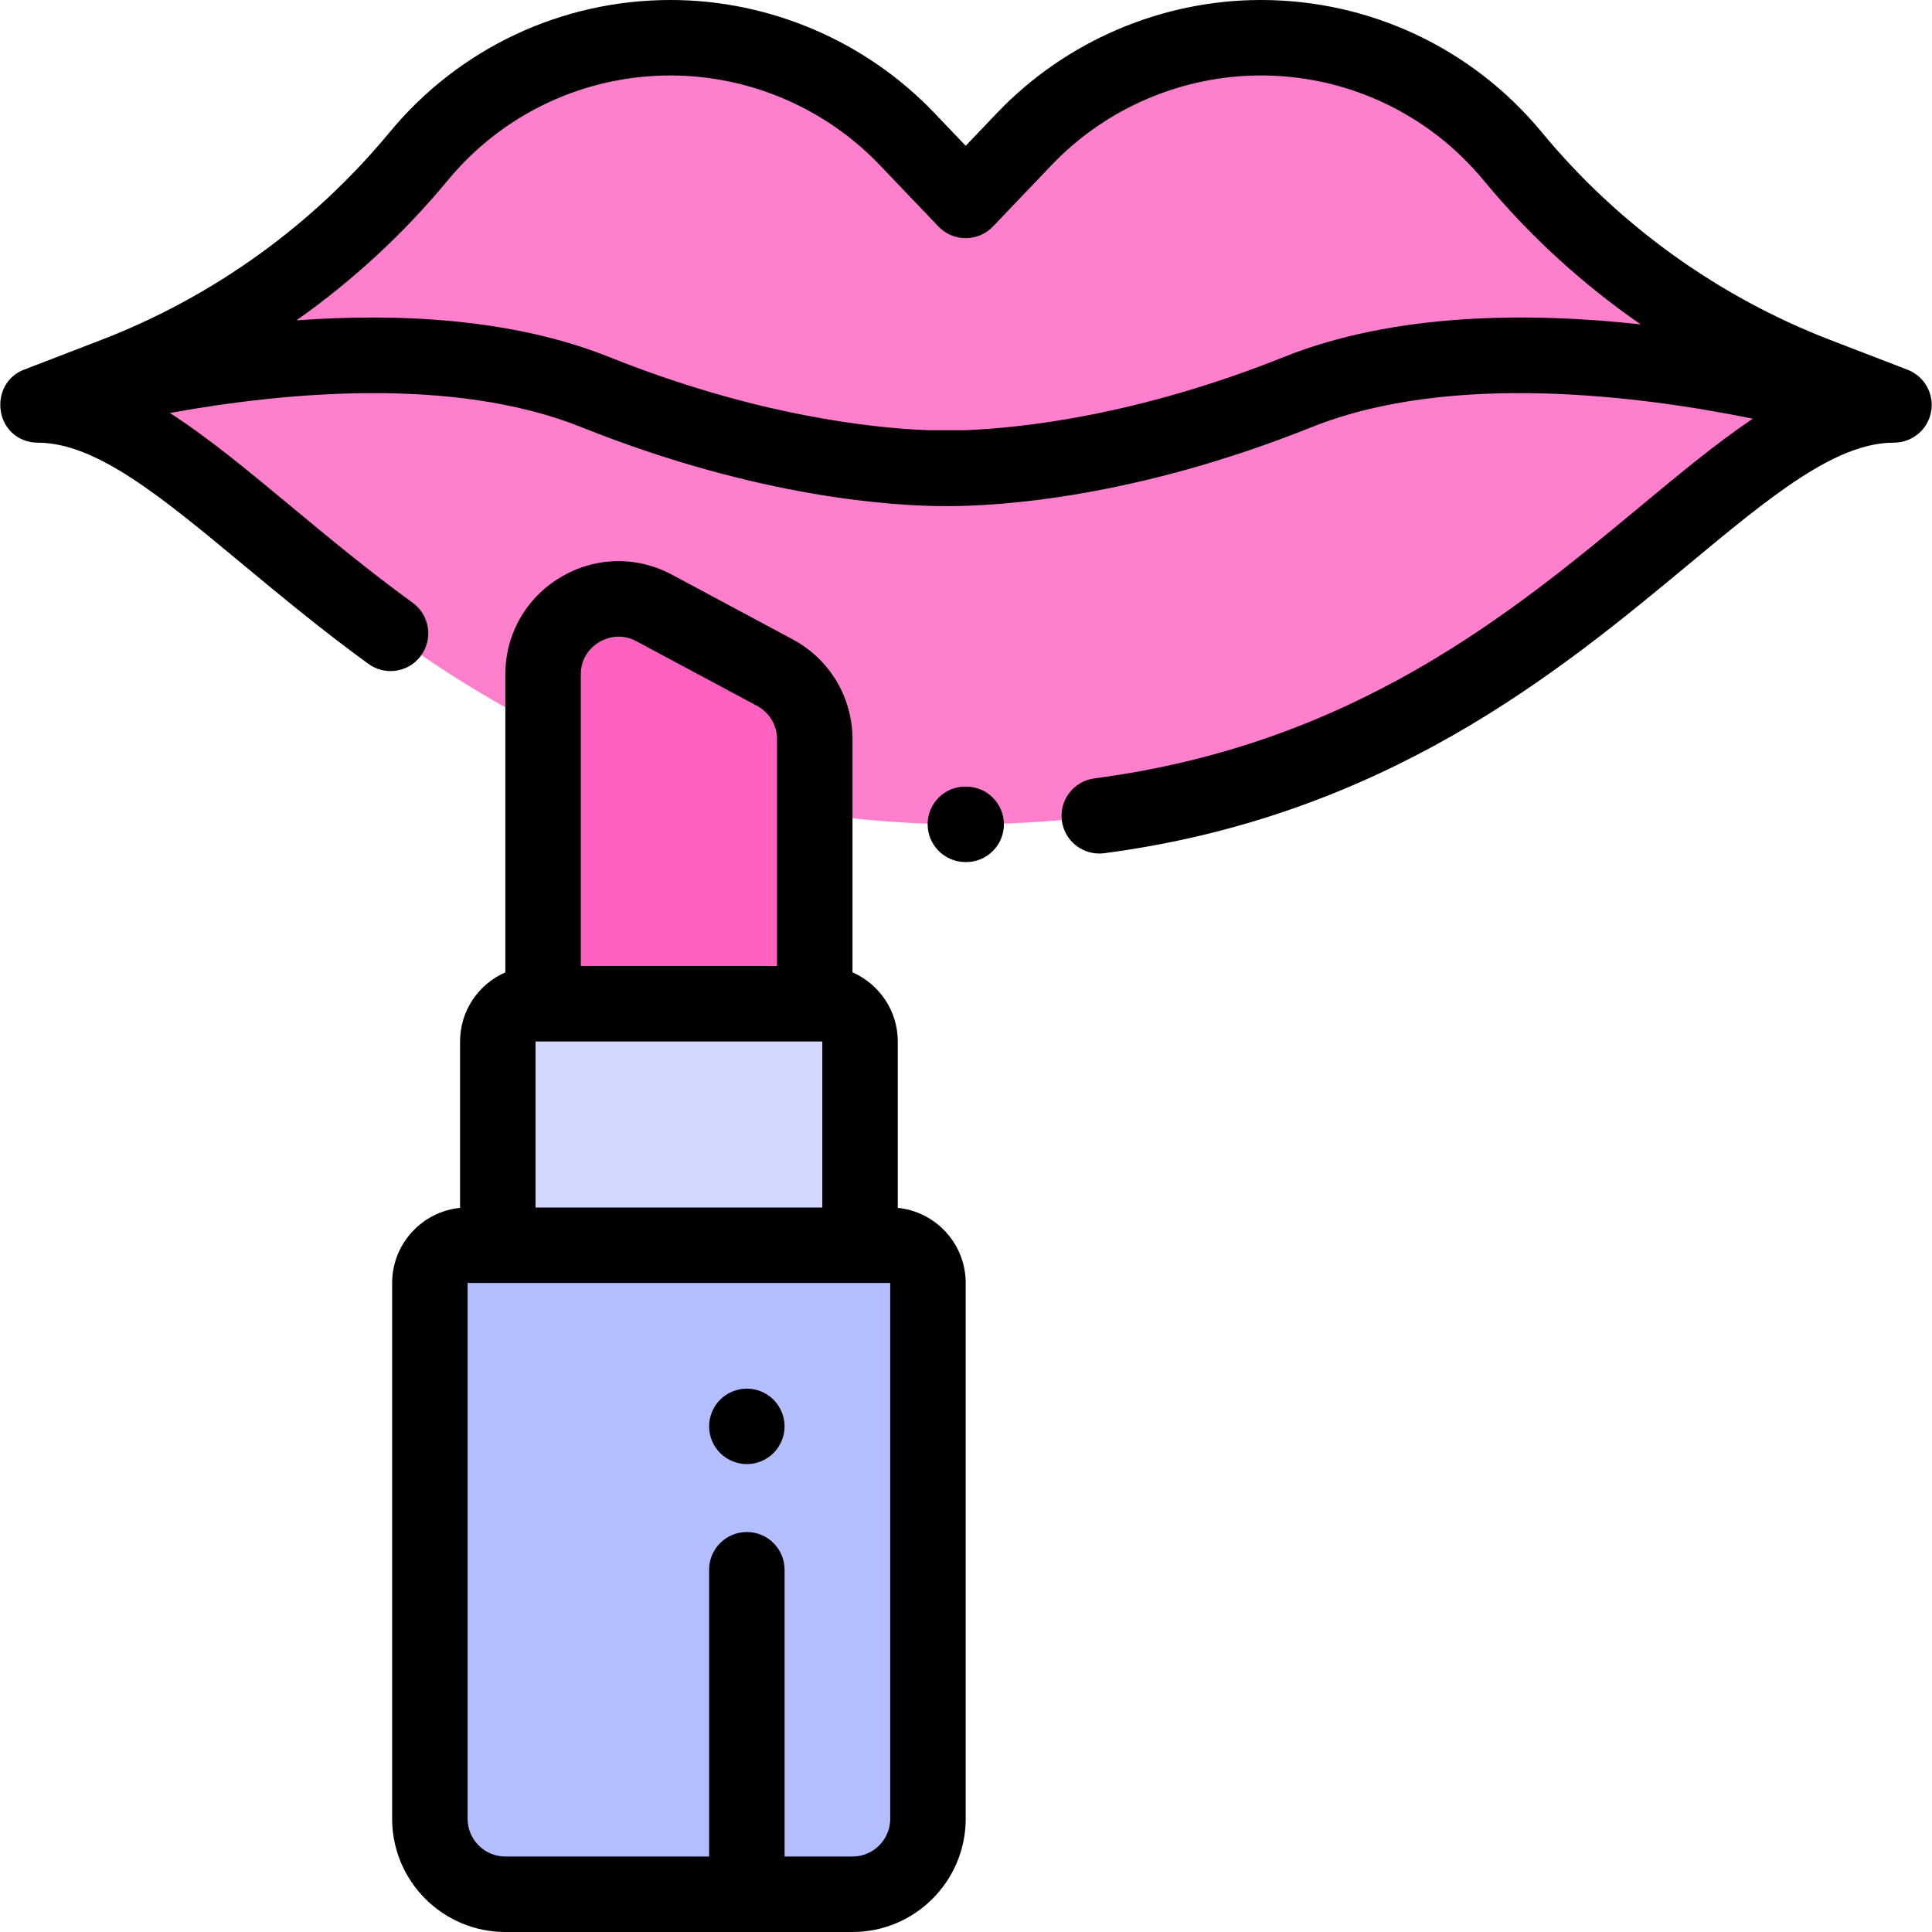 <?xml version="1.0" encoding="iso-8859-1"?>
<!-- Generator: Adobe Illustrator 19.0.0, SVG Export Plug-In . SVG Version: 6.00 Build 0)  -->
<svg version="1.1" id="Capa_1" xmlns="http://www.w3.org/2000/svg" xmlns:xlink="http://www.w3.org/1999/xlink" x="0px" y="0px"
	 viewBox="0 0 512 512" style="enable-background:new 0 0 512 512;" xml:space="preserve">
<path style="fill:#D2D8FF;" d="M227.92,330h-96v-54c0-5.523,4.477-10,10-10h76c5.523,0,10,4.477,10,10V330z"/>
<path style="fill:#B3BEFF;" d="M225.92,502h-92c-11.046,0-20-8.954-20-20V340c0-5.523,4.477-10,10-10h112c5.523,0,10,4.477,10,10
	v142C245.92,493.046,236.966,502,225.92,502z"/>
<path style="fill:#FE80CC;" d="M9.92,107.31c51.635,0,98.106,111.149,246.125,111.149h-0.25
	c148.019,0,194.49-111.149,246.125-111.149l-20.44-7.87c-31.398-12.089-59.152-32.065-80.583-58.001l0,0
	C384.446,21.528,359.966,10,334.138,10l0,0c-23.663,0-46.295,9.683-62.636,26.797l-15.582,16.32l-15.582-16.32
	C223.998,19.683,201.366,10,177.703,10l0,0c-25.828,0-50.308,11.528-66.759,31.439l0,0C89.512,67.375,61.759,87.351,30.36,99.44
	L9.92,107.31z"/>
<path style="fill:#FE61BF;" d="M215.92,266h-72v-87.256c0-15.115,16.123-24.768,29.446-17.629l32,17.146
	c6.498,3.482,10.554,10.256,10.554,17.629V266z"/>
<path d="M505.513,97.978l-20.44-7.87c-29.731-11.447-56.173-30.479-76.466-55.039C390.191,12.782,363.048,0,334.138,0
	c-26.265,0-51.73,10.895-69.868,29.892l-8.35,8.745l-8.35-8.745C229.433,10.895,203.967,0,177.703,0
	c-28.91,0-56.053,12.782-74.469,35.069c-20.293,24.56-46.735,43.592-76.466,55.039l-20.44,7.87
	c-8.692,3.355-8.211,16.252,0.768,18.919c0.211,0.062,0.426,0.115,0.642,0.163c0.094,0.021,0.187,0.045,0.282,0.063
	c0.2,0.039,0.403,0.067,0.607,0.093c0.112,0.015,0.222,0.034,0.335,0.045c0.189,0.018,0.381,0.024,0.573,0.031
	c0.125,0.005,0.249,0.016,0.375,0.017c0.004,0,0.007,0,0.011,0c15.563,0,32.728,14.249,54.459,32.288
	c9.806,8.14,20.92,17.366,33.237,26.328c4.466,3.25,10.721,2.264,13.97-2.203c3.25-4.466,2.264-10.72-2.202-13.97
	c-11.802-8.586-22.188-17.208-32.23-25.544c-11.559-9.595-21.987-18.245-32.13-24.759c30.014-5.461,75.116-9.825,108.994,3.733
	c47.149,18.872,83.135,20.951,96.7,20.951c0.078,0,0.158,0,0.236,0c13.568,0,49.556-2.08,96.7-20.951
	c36.986-14.804,87.352-8.245,116.854-2.217c-9.42,6.314-19.137,14.374-29.82,23.242c-33.848,28.098-75.973,63.066-144.666,72.073
	c-5.477,0.718-9.333,5.739-8.615,11.215c0.66,5.035,4.958,8.701,9.902,8.701c0.433,0,0.872-0.028,1.313-0.086
	c74.423-9.758,120.903-48.342,154.841-76.514c21.731-18.04,38.896-32.288,54.459-32.288c4.818,0,8.951-3.436,9.832-8.173
	C512.632,104.4,510.01,99.708,505.513,97.978z M340.222,94.616c-38.794,15.527-69.572,18.799-84.243,19.385
	C255.918,114,255.857,114,255.795,114h-9.92c-0.056,0-0.111,0-0.167,0.001c-14.677-0.584-45.459-3.855-84.26-19.386
	c-25.638-10.262-55.927-11.668-82.871-9.721c14.896-10.503,28.406-22.965,40.074-37.086C133.254,30.136,154.778,20,177.703,20
	c20.827,0,41.021,8.64,55.403,23.703l15.582,16.32c1.887,1.976,4.5,3.094,7.232,3.094s5.346-1.118,7.232-3.094l15.582-16.32
	C293.118,28.64,313.311,20,334.138,20c22.925,0,44.448,10.136,59.051,27.808c12.065,14.602,26.098,27.43,41.597,38.151
	C405.197,82.724,369.647,82.838,340.222,94.616z"/>
<path d="M256.045,208.458h-0.25c-5.522,0-9.961,4.477-9.961,10s4.517,10,10.039,10h0.172c5.522,0,10-4.477,10-10
	S261.568,208.458,256.045,208.458z"/>
<path d="M237.92,320.101V276c0-8.183-4.945-15.225-12-18.318v-61.791c0-11.079-6.066-21.211-15.831-26.443l-32-17.146
	c-9.387-5.029-20.445-4.766-29.579,0.704c-9.136,5.469-14.59,15.092-14.59,25.739v78.937c-7.055,3.093-12,10.135-12,18.318v44.101
	c-10.093,1.007-18,9.546-18,19.899v142c0,16.542,13.458,30,30,30h92c16.542,0,30-13.458,30-30V340
	C255.92,329.647,248.013,321.108,237.92,320.101z M141.92,276h2h72h2v44h-76V276z M153.92,178.744c0-5.116,3.401-7.704,4.863-8.58
	c1.464-0.875,5.351-2.65,9.86-0.235l32,17.146c3.255,1.744,5.276,5.122,5.276,8.814V256h-52L153.92,178.744L153.92,178.744z
	 M235.92,482c0,5.514-4.486,10-10,10h-18v-76c0-5.523-4.478-10-10-10s-10,4.477-10,10v76h-54c-5.514,0-10-4.486-10-10V340h112V482z"
	/>
<path d="M197.92,368c-2.63,0-5.21,1.07-7.07,2.93s-2.93,4.44-2.93,7.07s1.069,5.21,2.93,7.07s4.44,2.93,7.07,2.93
	s5.21-1.07,7.069-2.93c1.86-1.86,2.931-4.44,2.931-7.07s-1.07-5.21-2.931-7.07C203.13,369.07,200.55,368,197.92,368z"/>
<g>
</g>
<g>
</g>
<g>
</g>
<g>
</g>
<g>
</g>
<g>
</g>
<g>
</g>
<g>
</g>
<g>
</g>
<g>
</g>
<g>
</g>
<g>
</g>
<g>
</g>
<g>
</g>
<g>
</g>
</svg>
